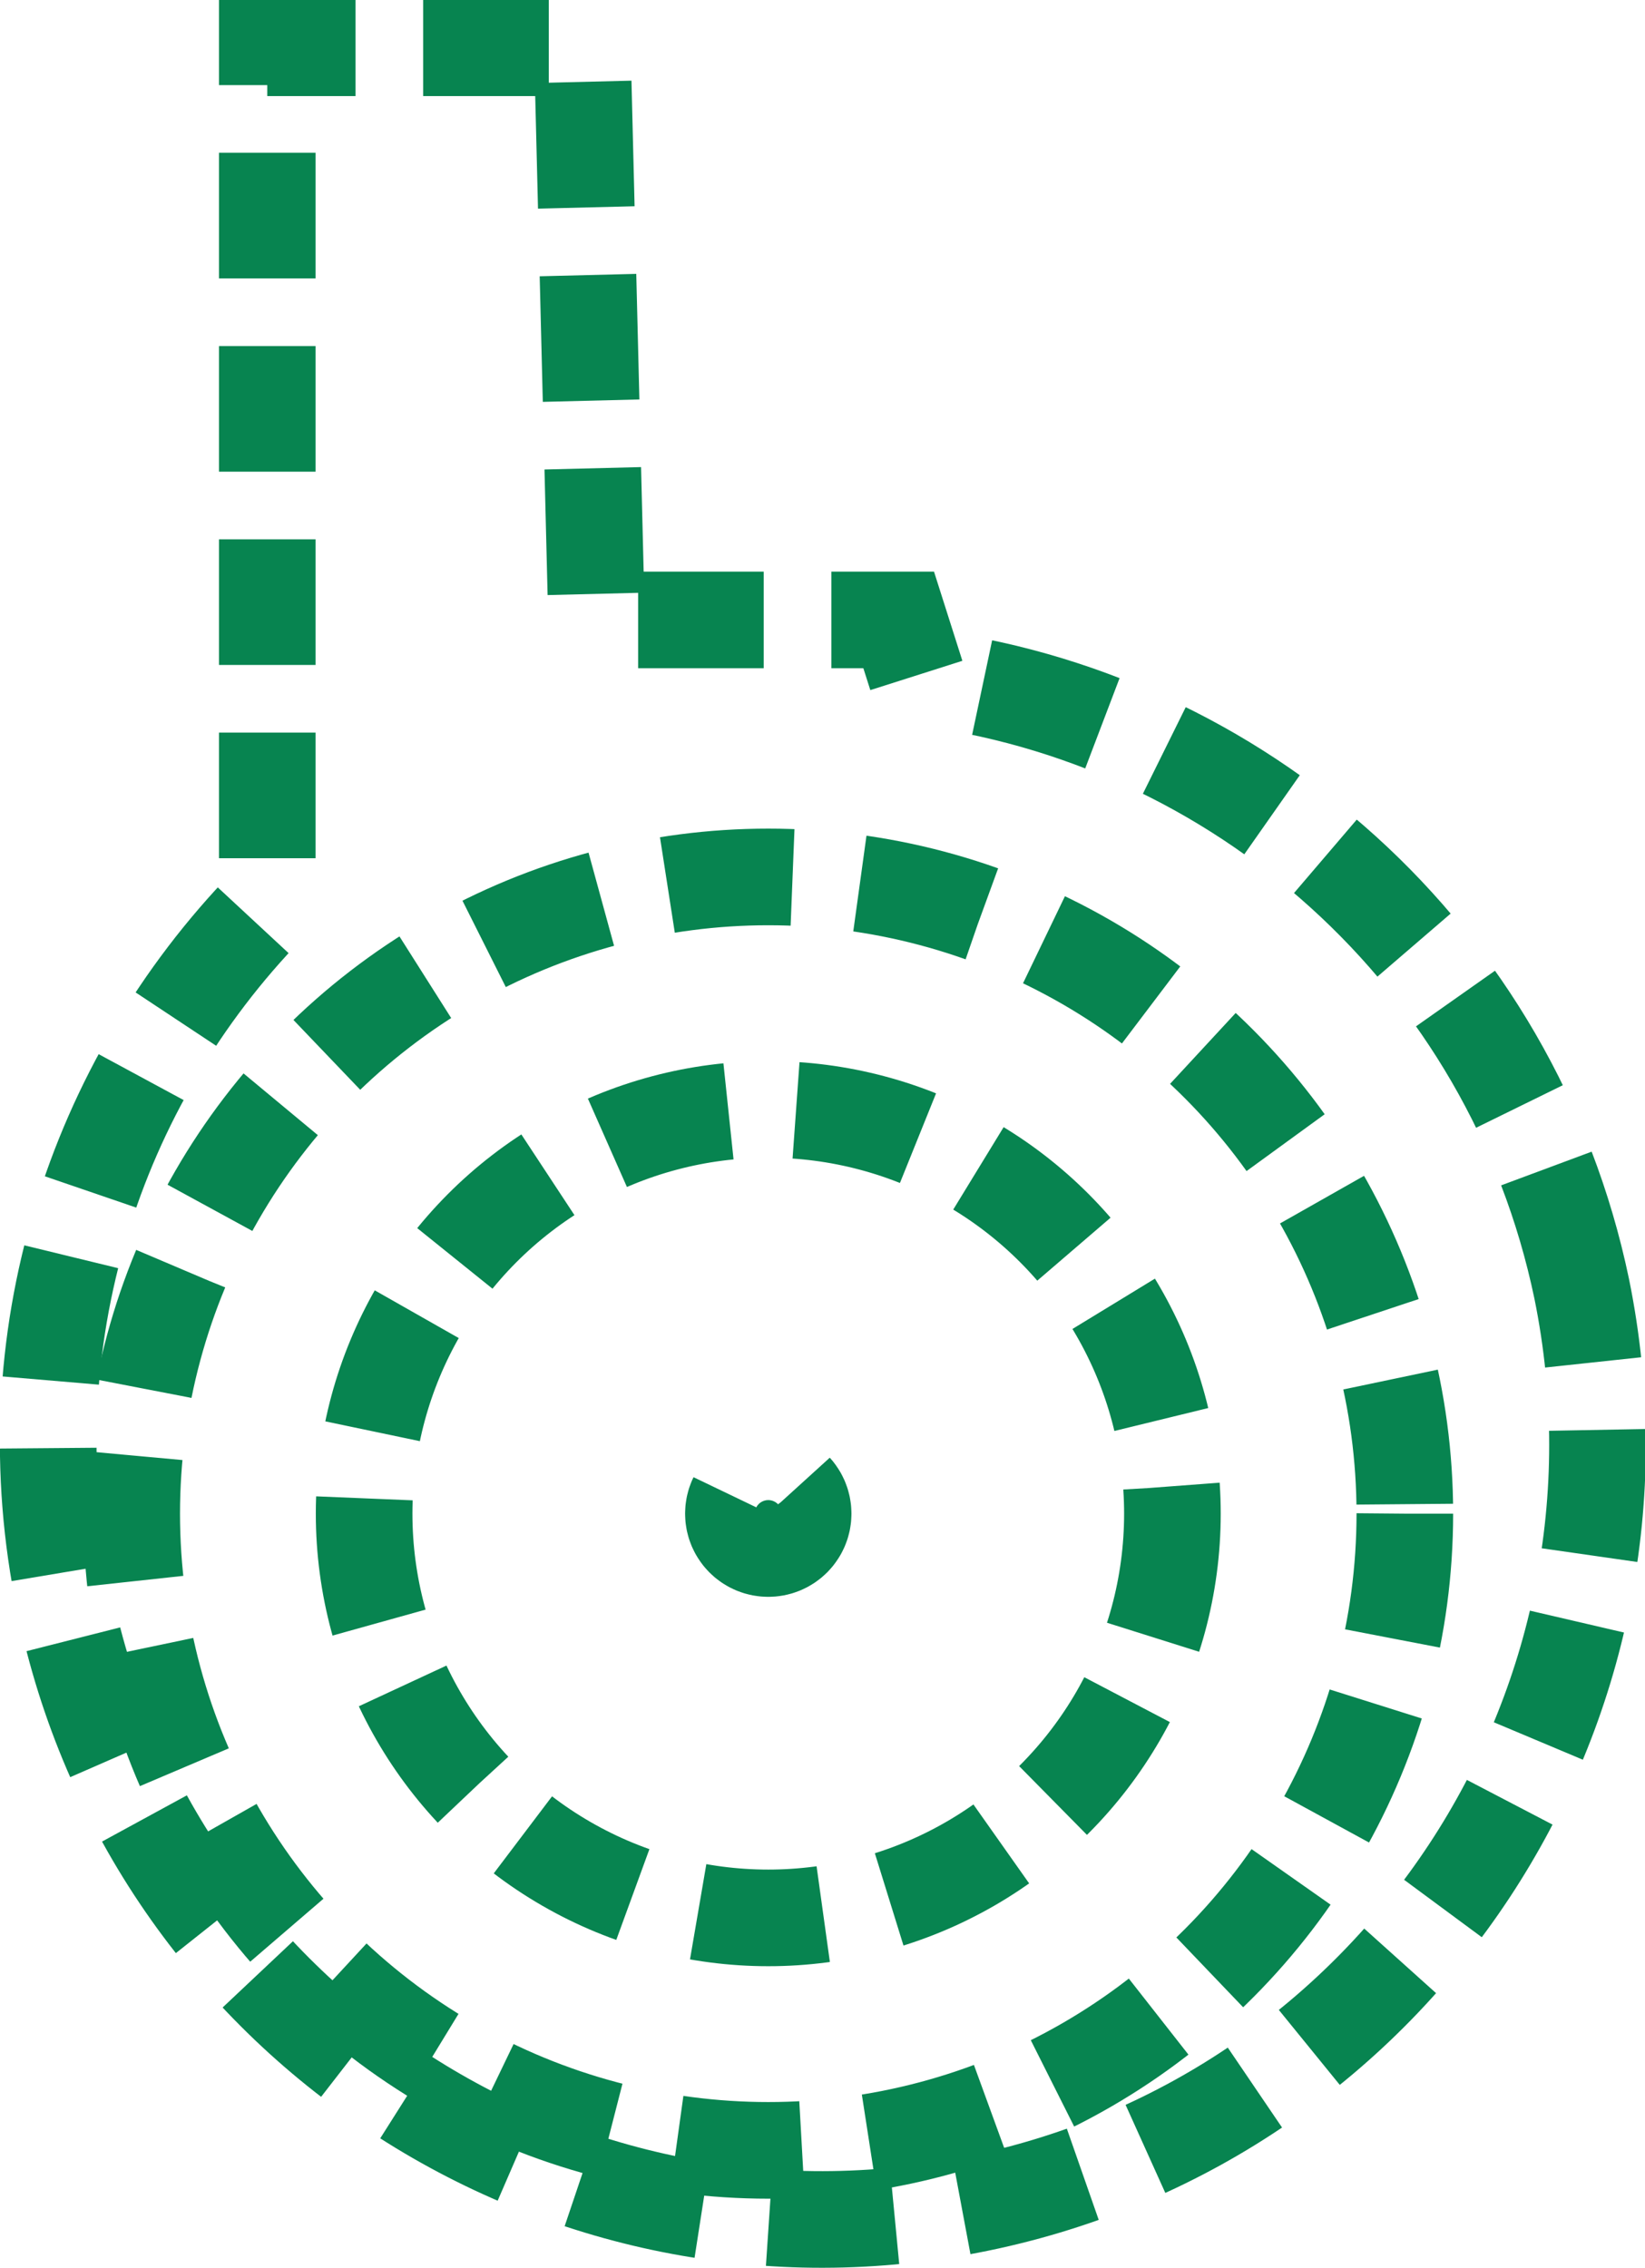<!-- Generator: Adobe Illustrator 18.0.0, SVG Export Plug-In  -->
<svg version="1.1"
	 xmlns="http://www.w3.org/2000/svg" xmlns:xlink="http://www.w3.org/1999/xlink" xmlns:a="http://ns.adobe.com/AdobeSVGViewerExtensions/3.0/"
	 x="0px" y="0px" width="127.4px" height="175.6px" viewBox="0 0 127.4 175.6" enable-background="new 0 0 127.4 175.6"
	 xml:space="preserve">
<defs>
</defs>
<g>
	
		<circle fill="none" stroke="#078450" stroke-width="7.482" stroke-miterlimit="10" stroke-dasharray="9.727,5.238" cx="59.5" cy="117.2" r="49.3"/>
	
		<circle fill="none" stroke="#078450" stroke-width="7.482" stroke-miterlimit="10" stroke-dasharray="9.727,5.238" cx="59.5" cy="117.2" r="31.3"/>
	<path fill="none" stroke="#078450" stroke-width="7.482" stroke-miterlimit="10" stroke-dasharray="9.727,5.238" d="M122.5,99.8
		C117.1,73.9,95.8,55.4,71,52.4L69.6,48H46.2L45.1,3.7H20.7v66.4C7.3,83.9,0.8,103.8,5,124c6.7,32.4,38.4,53.3,70.8,46.6
		C108.3,163.9,129.1,132.2,122.5,99.8z"/>
	
		<circle fill="none" stroke="#078450" stroke-width="7.482" stroke-miterlimit="10" stroke-dasharray="9.727,5.238" cx="59.5" cy="117.2" r="2.7"/>
</g>
</svg>
